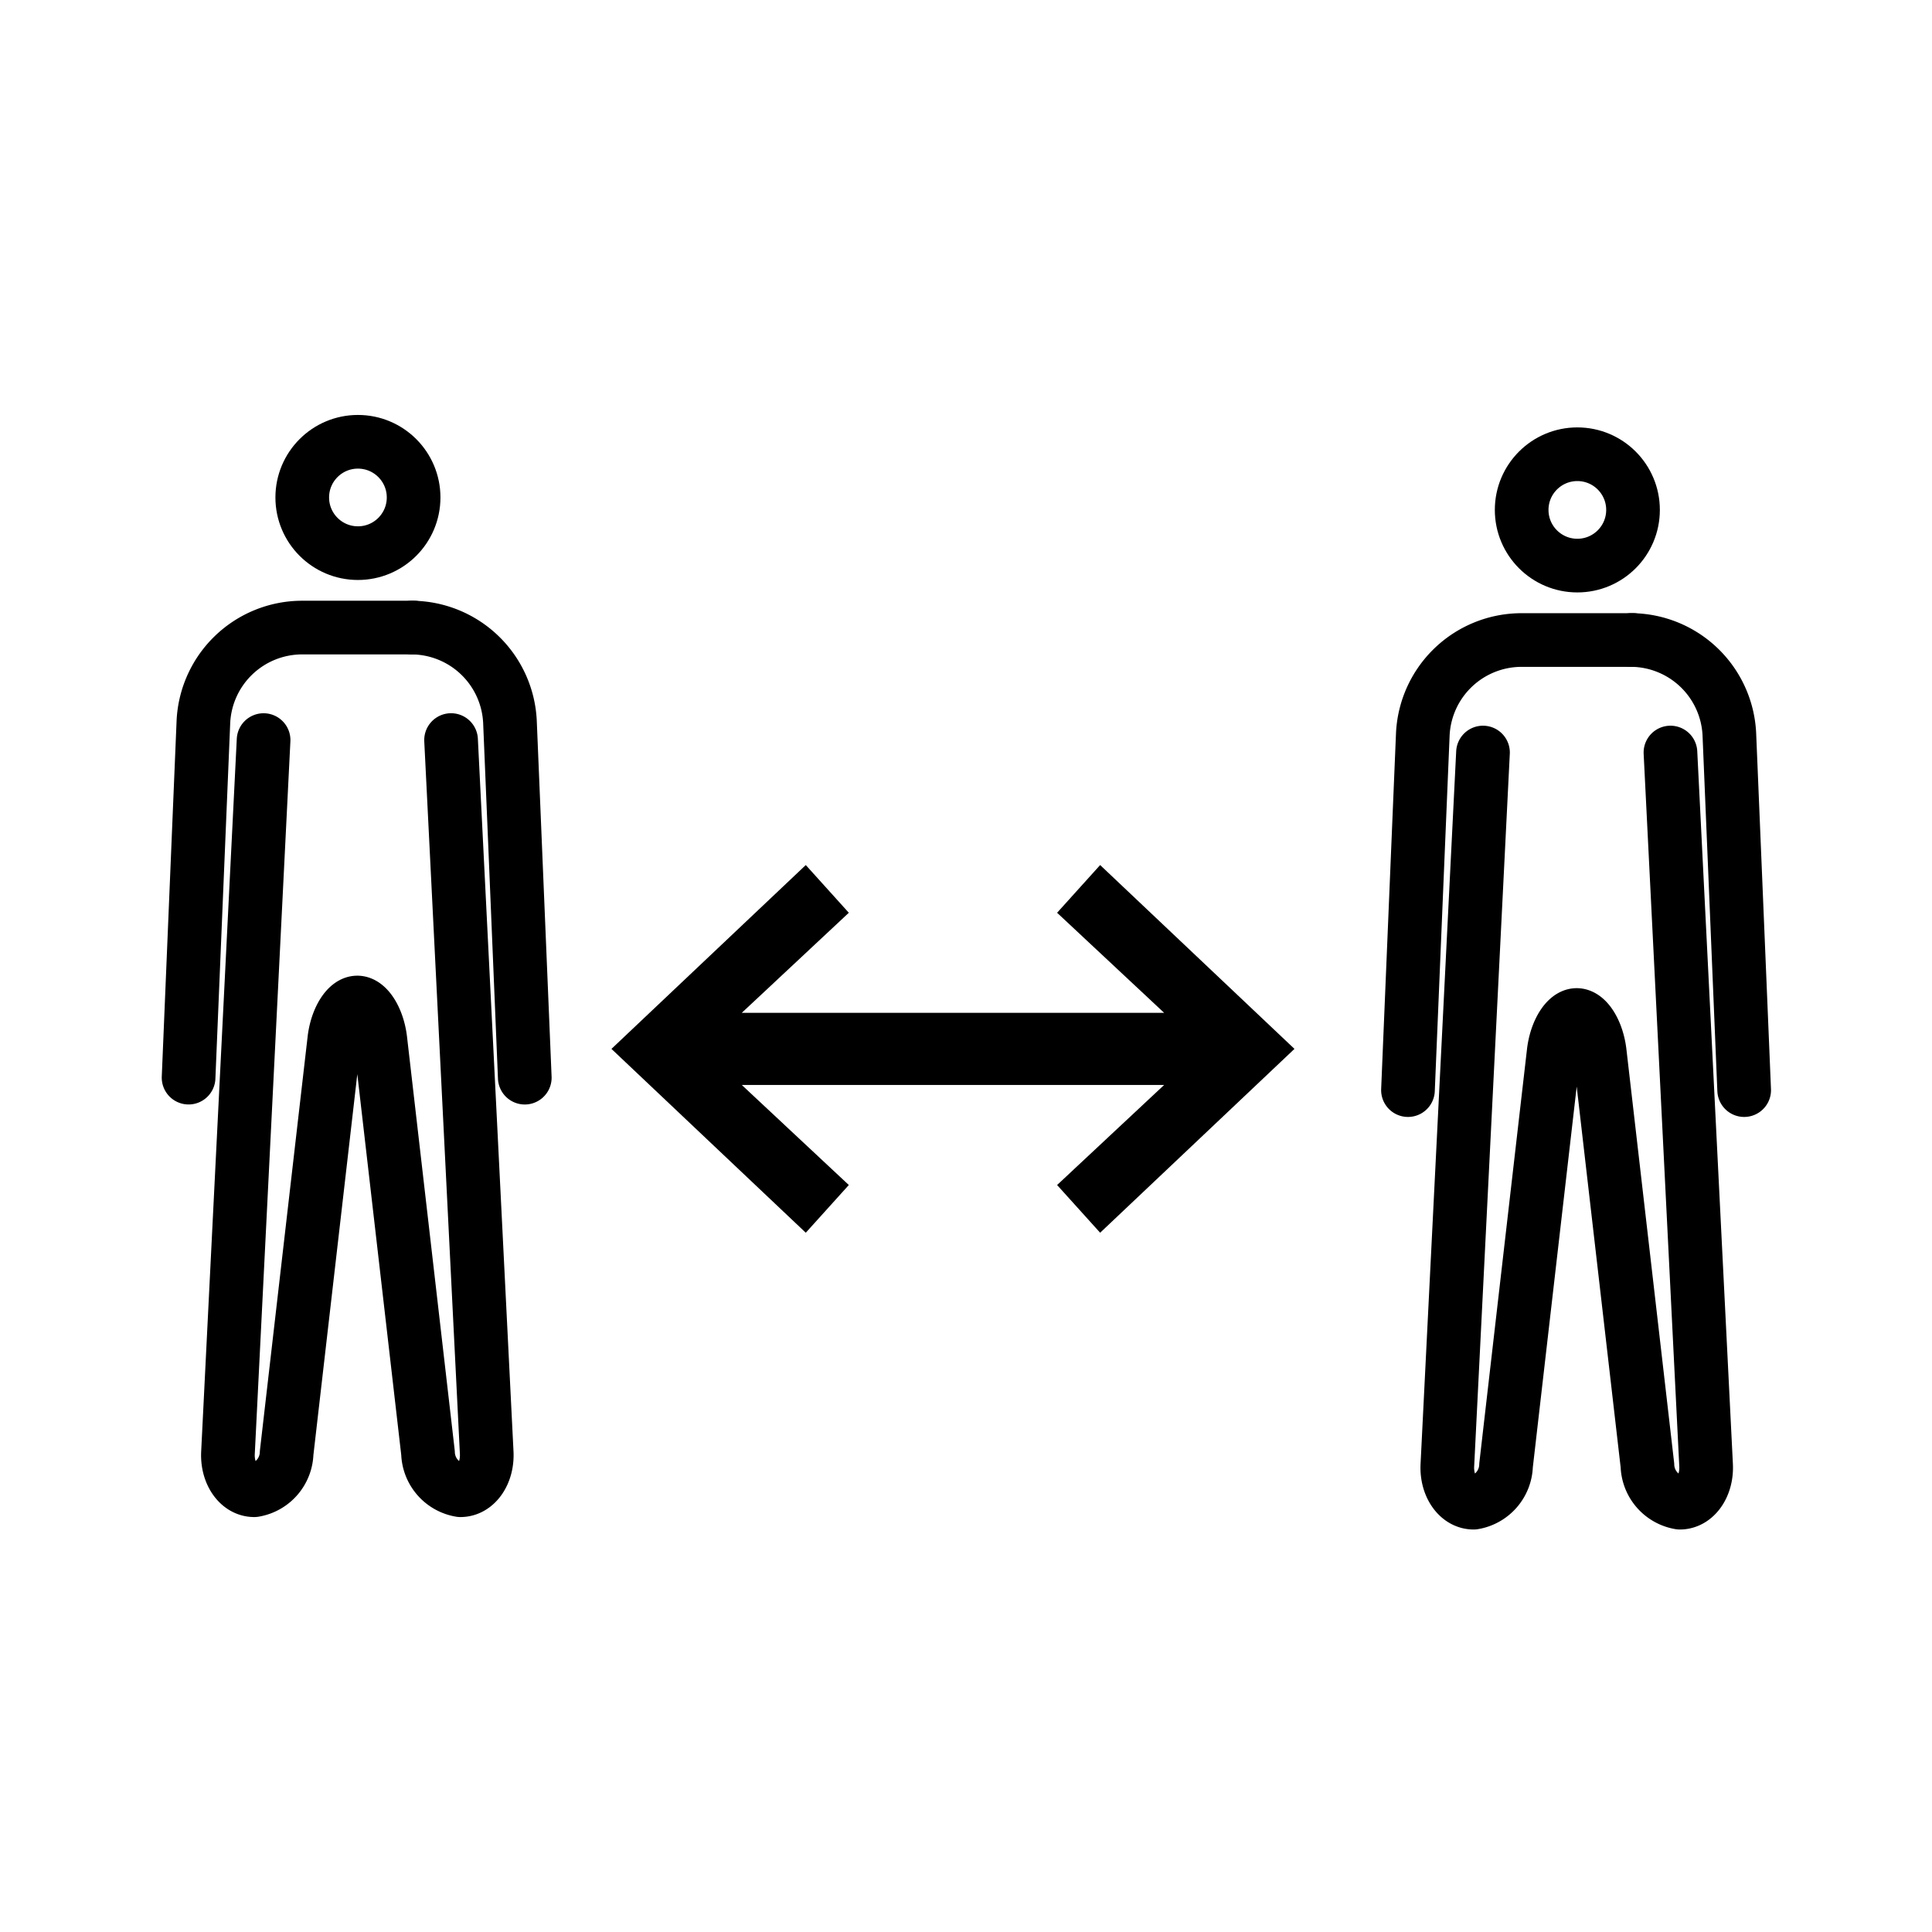<svg viewBox="0 0 72 72" xmlns="http://www.w3.org/2000/svg"><g fill="none" stroke="#000" stroke-width="2"><circle cx="13.339" cy="18.539" r="2.075" stroke-miterlimit="10"/><path stroke-linecap="round" stroke-linejoin="round" d="m16.81 27.58 1.328 26.558c.038.77-.402 1.398-.979 1.398a1.45 1.45 0 0 1-1.208-1.388L14.175 38.75c-.09-.764-.475-1.389-.86-1.389s-.77.625-.858 1.389l-1.775 15.398a1.45 1.45 0 0 1-1.208 1.388c-.577 0-1.017-.629-.978-1.398l1.327-26.557"/><path stroke-linecap="round" stroke-linejoin="round" d="m7.028 40.16.553-13.278a3.686 3.686 0 0 1 3.64-3.494h4.194"/><path stroke-linecap="round" stroke-linejoin="round" d="M15.364 23.388a3.686 3.686 0 0 1 3.64 3.494l.553 13.279"/></g><g fill="none" stroke="#000" stroke-width="2"><circle cx="58.783" cy="19.003" r="2.075" stroke-miterlimit="10"/><path stroke-linecap="round" stroke-linejoin="round" d="m62.253 28.045 1.328 26.557c.039.769-.402 1.398-.978 1.398a1.45 1.45 0 0 1-1.208-1.389l-1.777-15.397c-.09-.764-.475-1.388-.859-1.388s-.77.624-.859 1.388l-1.774 15.397A1.45 1.45 0 0 1 54.917 56c-.576 0-1.017-.629-.978-1.398l1.328-26.557"/><path stroke-linecap="round" stroke-linejoin="round" d="m52.471 40.625.554-13.28a3.686 3.686 0 0 1 3.64-3.493h4.193"/><path stroke-linecap="round" stroke-linejoin="round" d="M60.807 23.851a3.686 3.686 0 0 1 3.64 3.495L65 40.625"/></g><path d="m40.999 32.238-1.604 1.778 3.989 3.729h-15.74l3.989-3.729-1.604-1.778-7.242 6.851 7.242 6.851 1.604-1.778-3.989-3.729h15.74l-3.989 3.729 1.604 1.778 7.242-6.851-7.242-6.851z"/></svg>